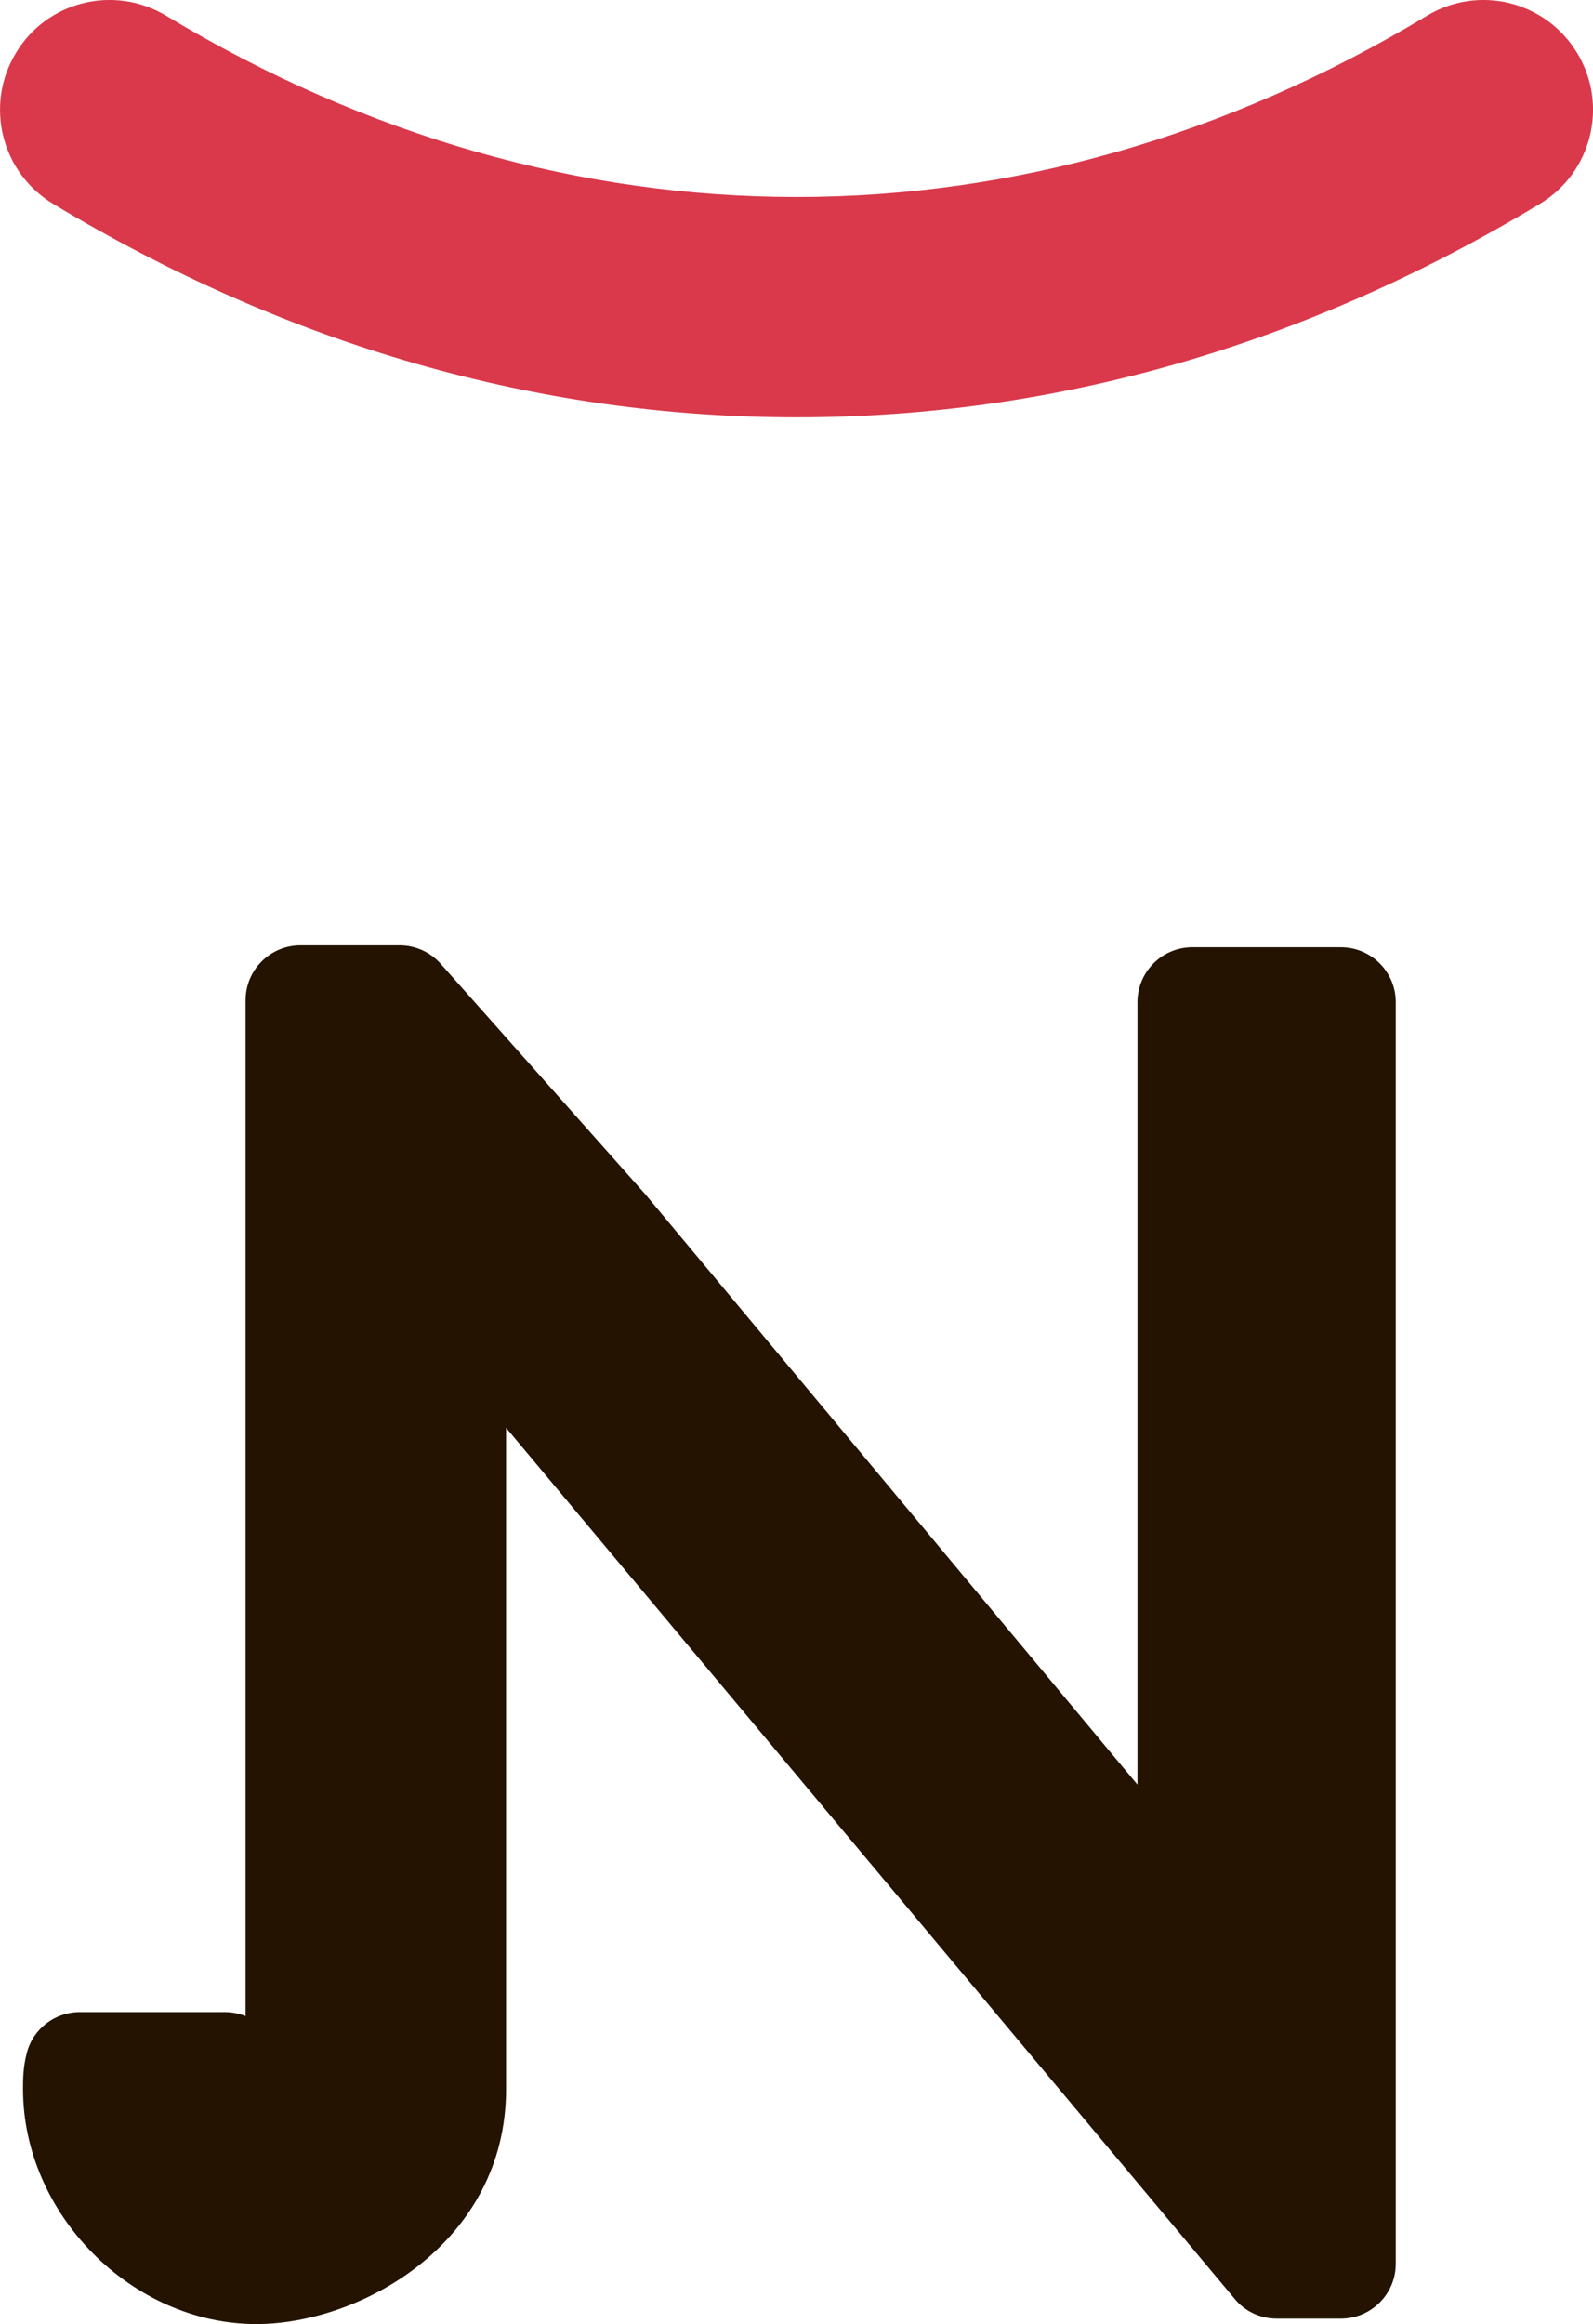 <!-- Generator: Adobe Illustrator 18.1.0, SVG Export Plug-In  -->
<svg version="1.1"
	 xmlns="http://www.w3.org/2000/svg" xmlns:xlink="http://www.w3.org/1999/xlink" xmlns:a="http://ns.adobe.com/AdobeSVGViewerExtensions/3.0/"
	 x="0px" y="0px" width="20.772px" height="30.295px" viewBox="0 0 20.772 30.295" enable-background="new 0 0 20.772 30.295"
	 xml:space="preserve">
<defs>
</defs>
<g>
	<g>
		<path fill="#231300" d="M16.647,30.224h0.838c0.394,0,0.715-0.32,0.715-0.715V13.063c0-0.395-0.321-0.715-0.715-0.715h-1.938
			c-0.394,0-0.715,0.32-0.715,0.715v10.2L8.408,15.56l-2.662-2.997c-0.134-0.152-0.33-0.24-0.533-0.24H3.917
			c-0.394,0-0.715,0.32-0.715,0.715V26.28c-0.084-0.034-0.176-0.052-0.268-0.052H1.04c-0.324,0-0.609,0.218-0.69,0.532
			C0.3,26.945,0.3,27.111,0.3,27.231c0,1.632,1.422,3.064,3.042,3.064c1.366,0,3.257-1.064,3.257-3.064v-8.619l9.502,11.356
			C16.233,30.13,16.435,30.224,16.647,30.224z"/>
	</g>
</g>
<g>
	<path fill="#D9394B" d="M10.386,5.44c-3.371,0-6.632-0.937-9.694-2.783C0.016,2.249-0.202,1.369,0.206,0.693
		c0.405-0.679,1.282-0.896,1.964-0.486c5.22,3.148,11.214,3.148,16.434,0c0.675-0.41,1.554-0.193,1.963,0.486
		c0.408,0.676,0.19,1.556-0.486,1.963C17.018,4.503,13.757,5.44,10.386,5.44z"/>
</g>
</svg>
